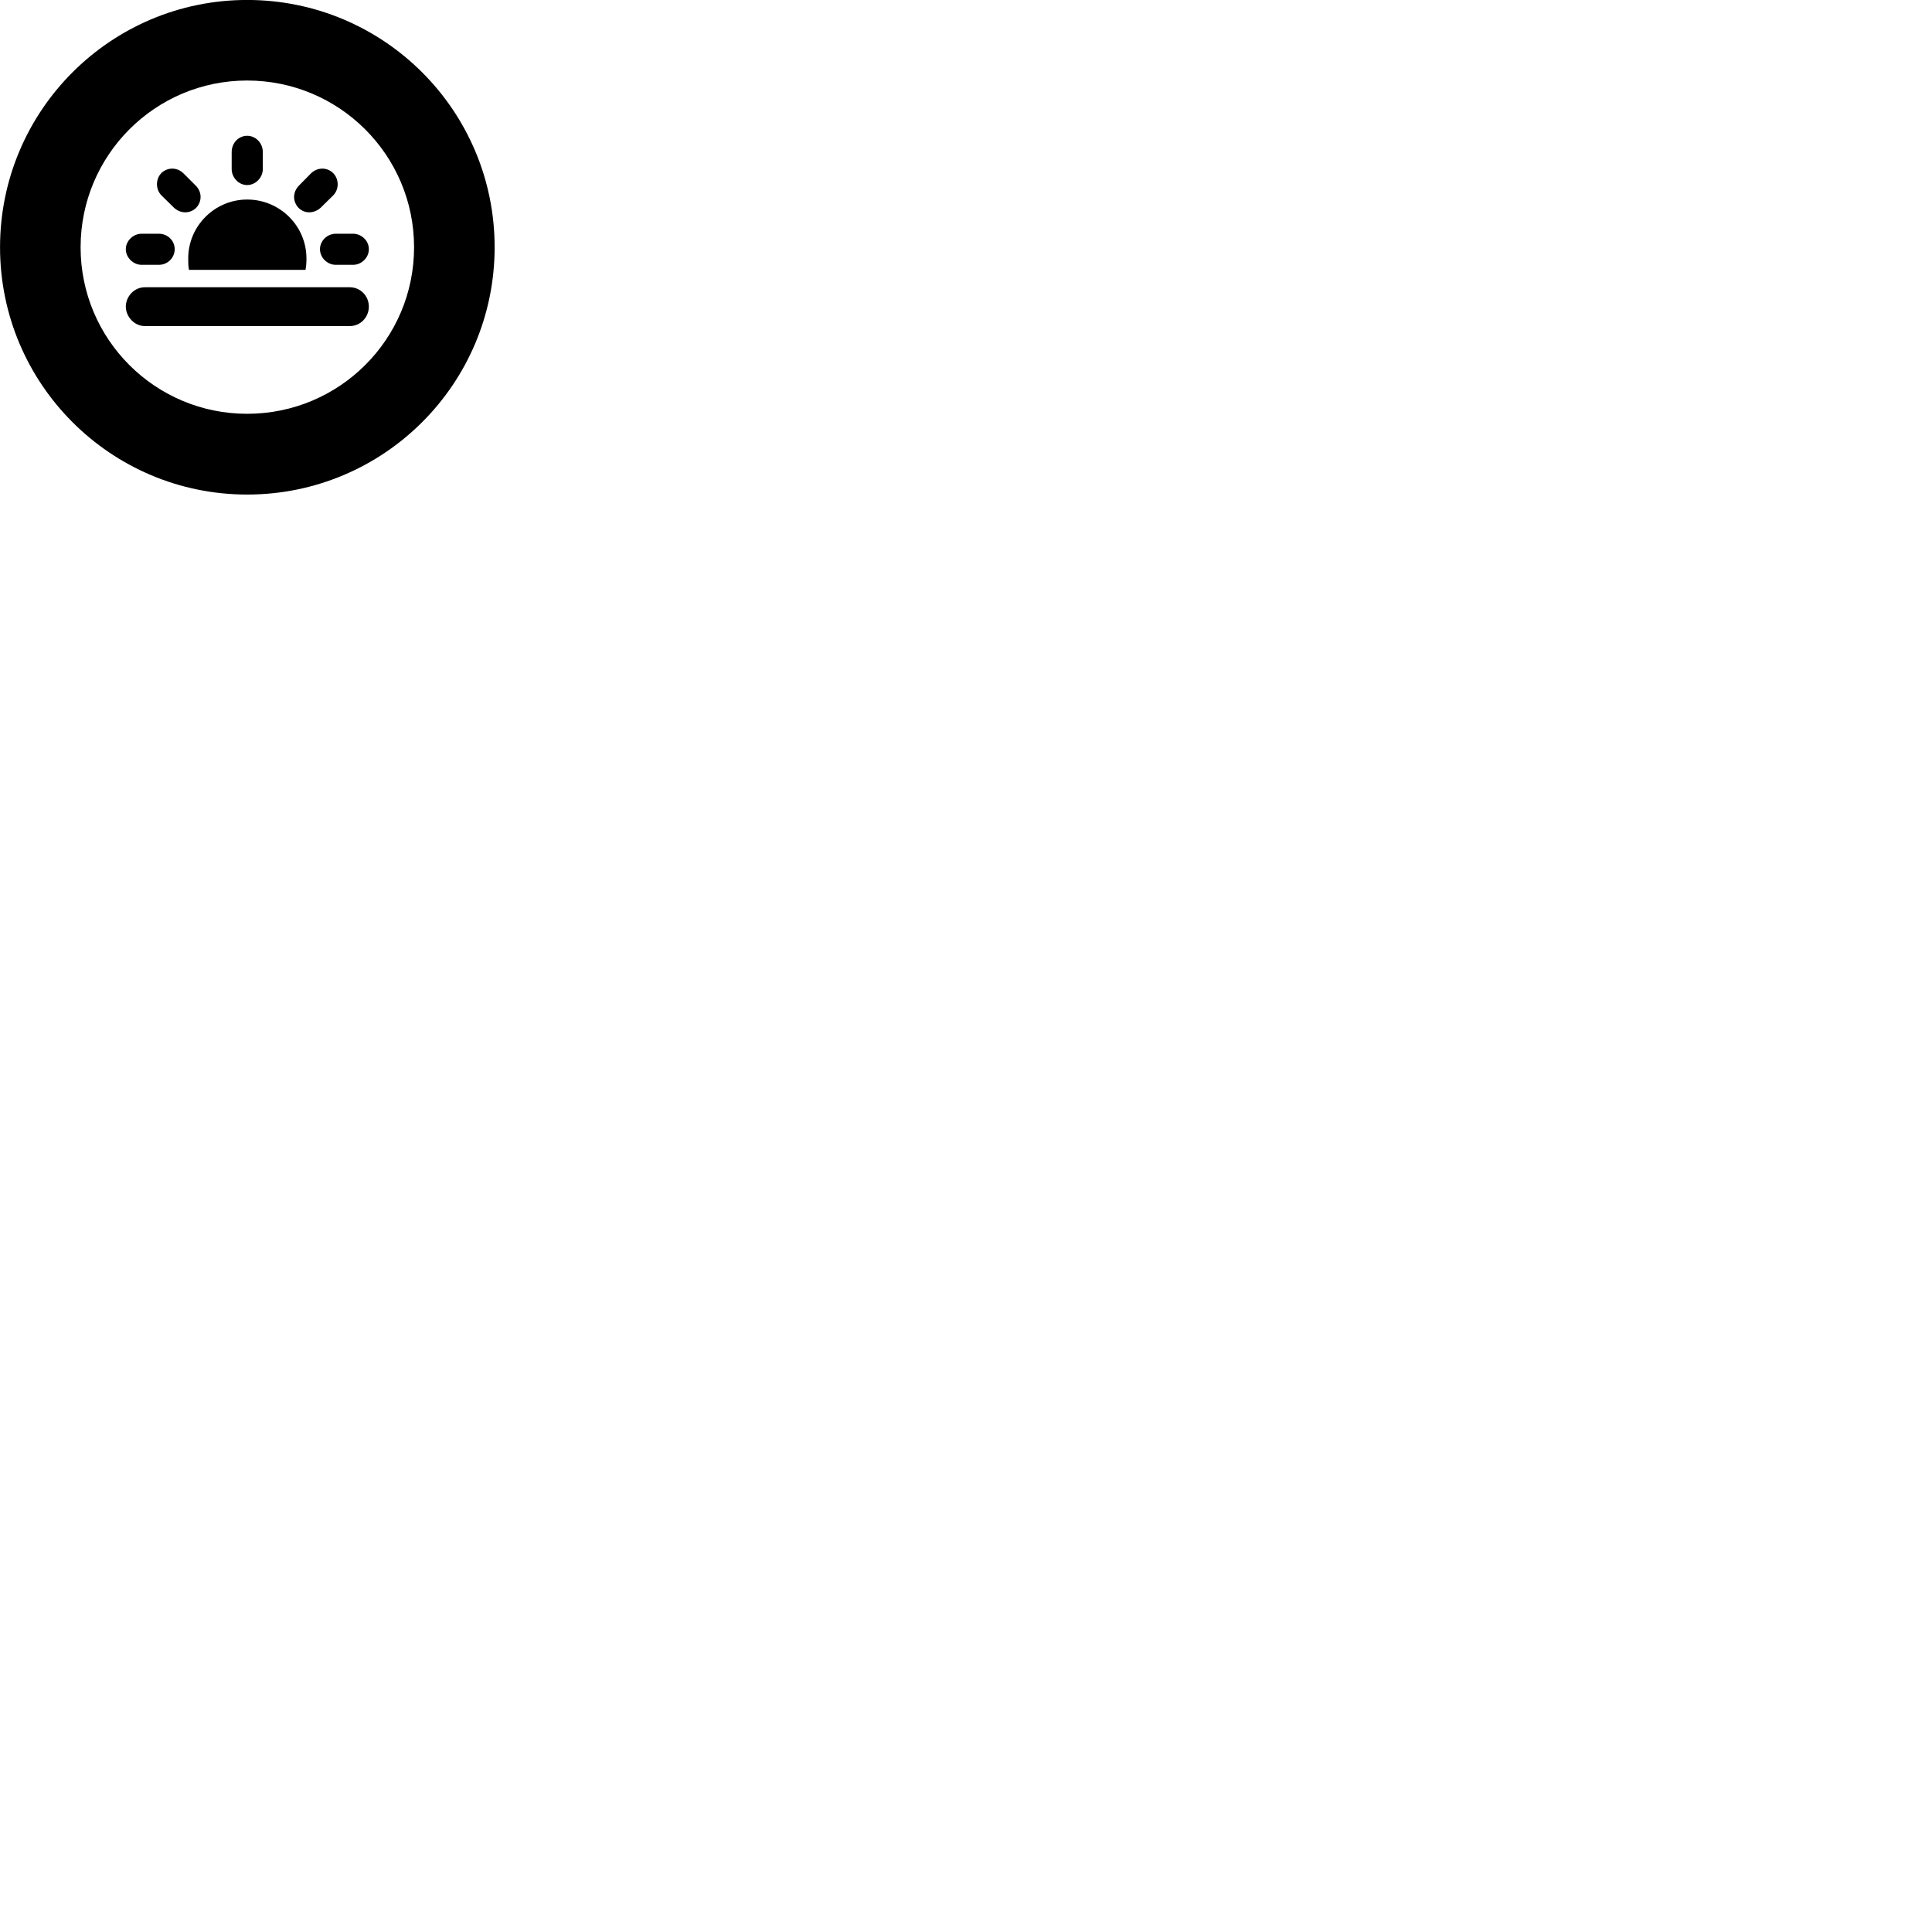 
        <svg xmlns="http://www.w3.org/2000/svg" viewBox="0 0 100 100">
            <path d="M12.792 25.598C19.872 25.598 25.602 19.868 25.602 12.798C25.602 5.728 19.872 -0.002 12.792 -0.002C5.732 -0.002 0.002 5.728 0.002 12.798C0.002 19.868 5.732 25.598 12.792 25.598ZM12.792 21.418C8.032 21.418 4.172 17.568 4.172 12.798C4.172 8.028 8.032 4.168 12.792 4.168C17.562 4.168 21.432 8.028 21.432 12.798C21.432 17.568 17.562 21.418 12.792 21.418ZM13.602 8.758V7.868C13.602 7.398 13.232 7.028 12.792 7.028C12.352 7.028 11.992 7.398 11.992 7.868V8.758C11.992 9.188 12.352 9.578 12.792 9.578C13.232 9.578 13.602 9.188 13.602 8.758ZM15.452 10.758C15.772 11.078 16.262 11.058 16.602 10.748L17.242 10.118C17.562 9.798 17.552 9.268 17.242 8.958C16.932 8.648 16.422 8.648 16.092 8.978L15.472 9.608C15.142 9.948 15.142 10.428 15.452 10.758ZM9.002 10.748C9.332 11.058 9.822 11.078 10.152 10.758C10.462 10.428 10.462 9.938 10.132 9.608L9.502 8.978C9.172 8.648 8.672 8.648 8.352 8.958C8.052 9.268 8.042 9.798 8.362 10.118ZM15.862 13.378C15.862 11.688 14.482 10.328 12.792 10.328C11.122 10.328 9.742 11.688 9.742 13.378C9.742 13.568 9.742 13.798 9.782 13.968H15.812C15.852 13.798 15.862 13.568 15.862 13.378ZM7.332 13.708H8.222C8.682 13.708 9.042 13.338 9.042 12.898C9.042 12.458 8.682 12.098 8.222 12.098H7.332C6.902 12.098 6.512 12.458 6.512 12.898C6.512 13.338 6.902 13.708 7.332 13.708ZM17.382 13.708H18.272C18.712 13.708 19.092 13.338 19.092 12.898C19.092 12.458 18.712 12.098 18.272 12.098H17.382C16.942 12.098 16.562 12.458 16.562 12.898C16.562 13.338 16.942 13.708 17.382 13.708ZM7.502 16.878H18.102C18.672 16.878 19.092 16.408 19.092 15.868C19.092 15.338 18.672 14.868 18.102 14.868H7.502C6.922 14.868 6.512 15.368 6.512 15.868C6.512 16.378 6.942 16.878 7.502 16.878Z" />
        </svg>
    